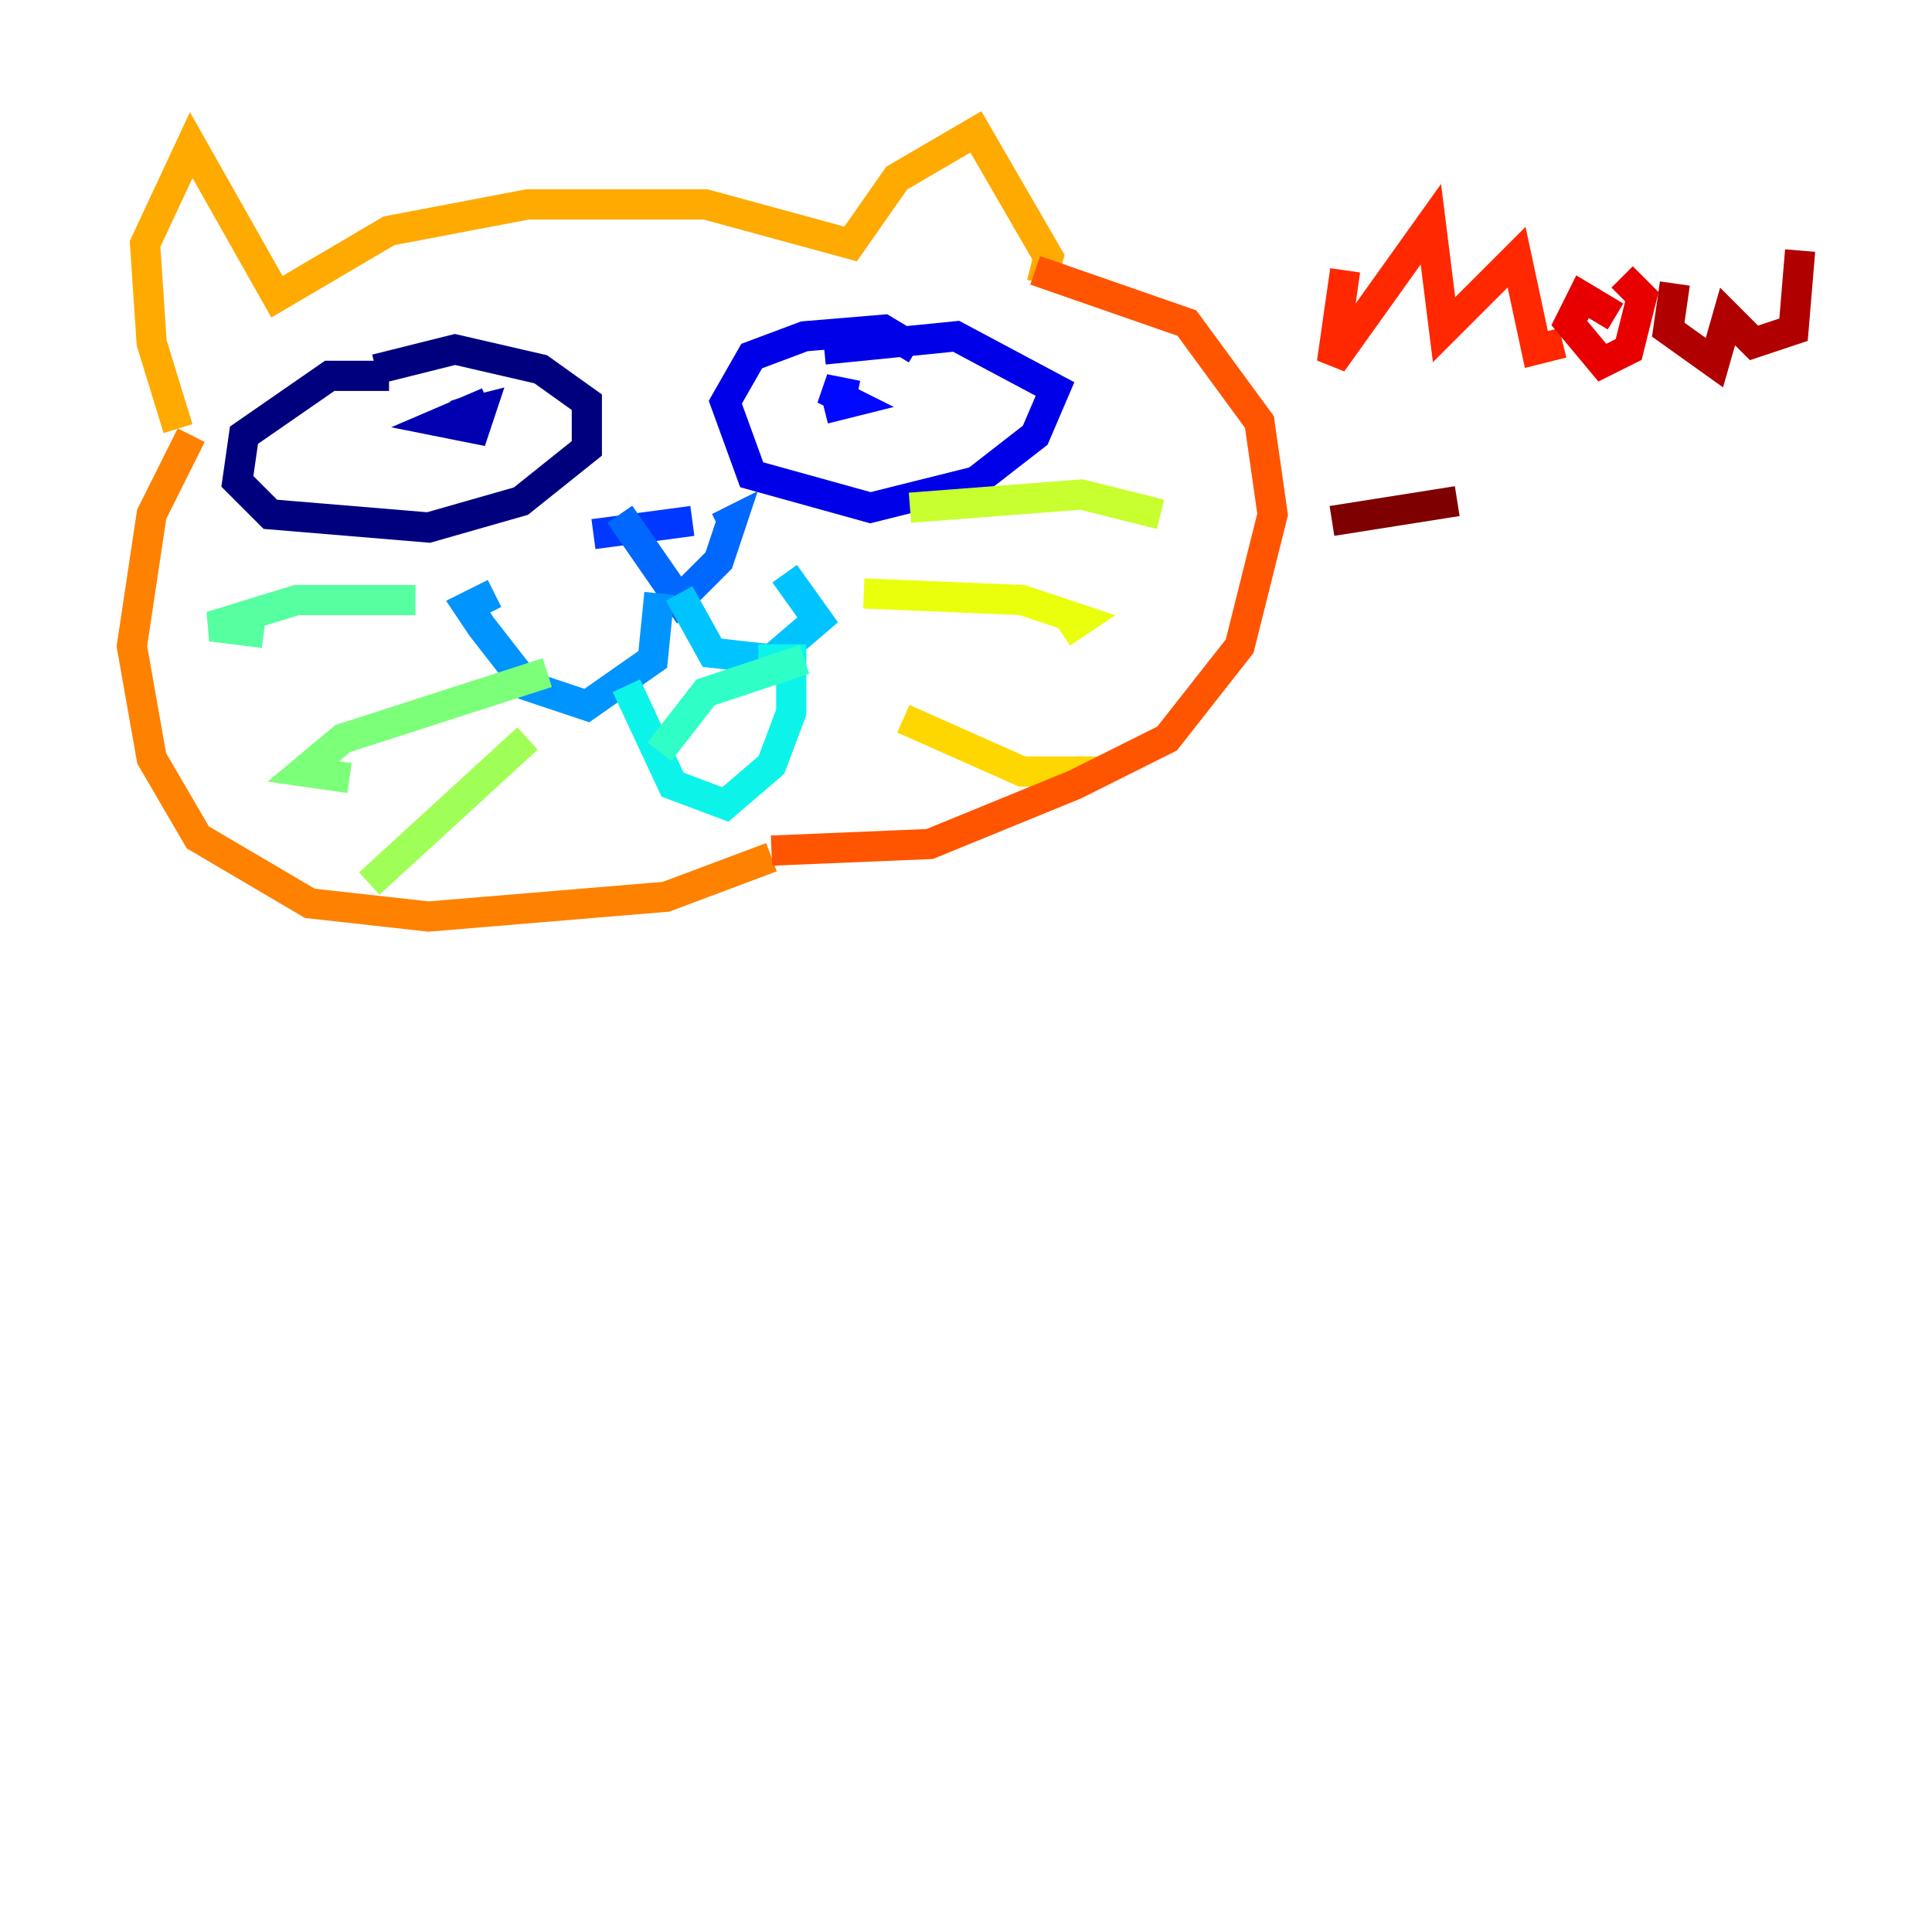 <?xml version="1.0" encoding="utf-8" ?>
<svg baseProfile="tiny" height="128" version="1.2" viewBox="0,0,128,128" width="128" xmlns="http://www.w3.org/2000/svg" xmlns:ev="http://www.w3.org/2001/xml-events" xmlns:xlink="http://www.w3.org/1999/xlink"><defs /><polyline fill="none" points="25.775,24.901 21.843,24.901 16.164,28.833 15.727,31.891 17.911,34.075 28.396,34.949 34.512,33.201 38.88,29.706 38.88,26.648 35.822,24.464 30.143,23.154 24.901,24.464" stroke="#00007f" stroke-width="2" /><polyline fill="none" points="32.328,26.648 29.27,27.959 31.454,28.396 31.891,27.085 30.143,27.522 31.454,27.085" stroke="#0000b1" stroke-width="2" /><polyline fill="none" points="60.724,23.154 58.539,21.843 53.297,22.28 49.802,23.59 48.055,26.648 49.802,31.454 57.666,33.638 64.655,31.891 68.587,28.833 69.898,25.775 63.345,22.28 54.608,23.154" stroke="#0000e8" stroke-width="2" /><polyline fill="none" points="56.792,26.212 54.608,25.775 56.355,26.648 54.608,27.085" stroke="#0008ff" stroke-width="2" /><polyline fill="none" points="39.317,35.386 45.87,34.512" stroke="#0038ff" stroke-width="2" /><polyline fill="none" points="41.065,34.075 44.997,39.754 47.618,37.133 48.492,34.512 47.618,34.949" stroke="#0068ff" stroke-width="2" /><polyline fill="none" points="43.686,39.317 43.249,43.686 38.88,46.744 34.949,45.433 31.891,41.502 31.017,40.191 32.764,39.317" stroke="#0094ff" stroke-width="2" /><polyline fill="none" points="44.997,39.317 47.181,43.249 51.113,43.686 54.171,41.065 51.986,38.007" stroke="#00c4ff" stroke-width="2" /><polyline fill="none" points="41.502,45.433 44.56,51.986 48.055,53.297 51.113,50.676 52.423,47.181 52.423,43.686 50.239,43.686" stroke="#0cf4ea" stroke-width="2" /><polyline fill="none" points="43.686,49.802 46.744,45.87 53.297,43.686" stroke="#2fffc7" stroke-width="2" /><polyline fill="none" points="27.522,39.754 19.659,39.754 13.979,41.502 17.474,41.939" stroke="#56ffa0" stroke-width="2" /><polyline fill="none" points="36.259,44.56 22.717,48.928 20.096,51.113 23.154,51.55" stroke="#7cff79" stroke-width="2" /><polyline fill="none" points="34.949,48.928 24.464,58.539" stroke="#a0ff56" stroke-width="2" /><polyline fill="none" points="60.287,33.638 71.645,32.764 76.887,34.075" stroke="#c7ff2f" stroke-width="2" /><polyline fill="none" points="57.229,39.317 67.713,39.754 71.645,41.065 70.335,41.939" stroke="#eaff0c" stroke-width="2" /><polyline fill="none" points="59.85,47.618 67.713,51.113 72.956,51.113" stroke="#ffd700" stroke-width="2" /><polyline fill="none" points="11.795,28.396 10.048,22.717 9.611,16.164 12.669,9.611 18.348,19.659 25.775,15.29 34.949,13.543 46.744,13.543 56.355,16.164 59.413,11.795 64.655,8.737 69.461,17.038 69.024,18.785" stroke="#ffaa00" stroke-width="2" /><polyline fill="none" points="12.669,28.833 10.048,34.075 8.737,42.812 10.048,50.239 13.106,55.481 20.532,59.85 28.396,60.724 44.123,59.413 51.113,56.792" stroke="#ff8100" stroke-width="2" /><polyline fill="none" points="68.587,17.911 78.635,21.406 83.44,27.959 84.314,34.075 82.13,42.812 77.324,48.928 71.208,51.986 61.597,55.918 51.113,56.355" stroke="#ff5500" stroke-width="2" /><polyline fill="none" points="89.12,17.911 88.246,24.027 94.799,14.853 95.672,21.843 100.478,17.038 101.788,23.154 103.536,22.717" stroke="#ff2800" stroke-width="2" /><polyline fill="none" points="107.031,20.969 104.846,19.659 103.973,21.406 106.157,24.027 107.904,23.154 108.778,19.659 107.468,18.348" stroke="#e80000" stroke-width="2" /><polyline fill="none" points="110.963,18.785 110.526,21.843 113.584,24.027 114.457,20.969 116.205,22.717 118.826,21.843 119.263,16.601" stroke="#b10000" stroke-width="2" /><polyline fill="none" points="96.546,33.201 88.246,34.512" stroke="#7f0000" stroke-width="2" /></svg>